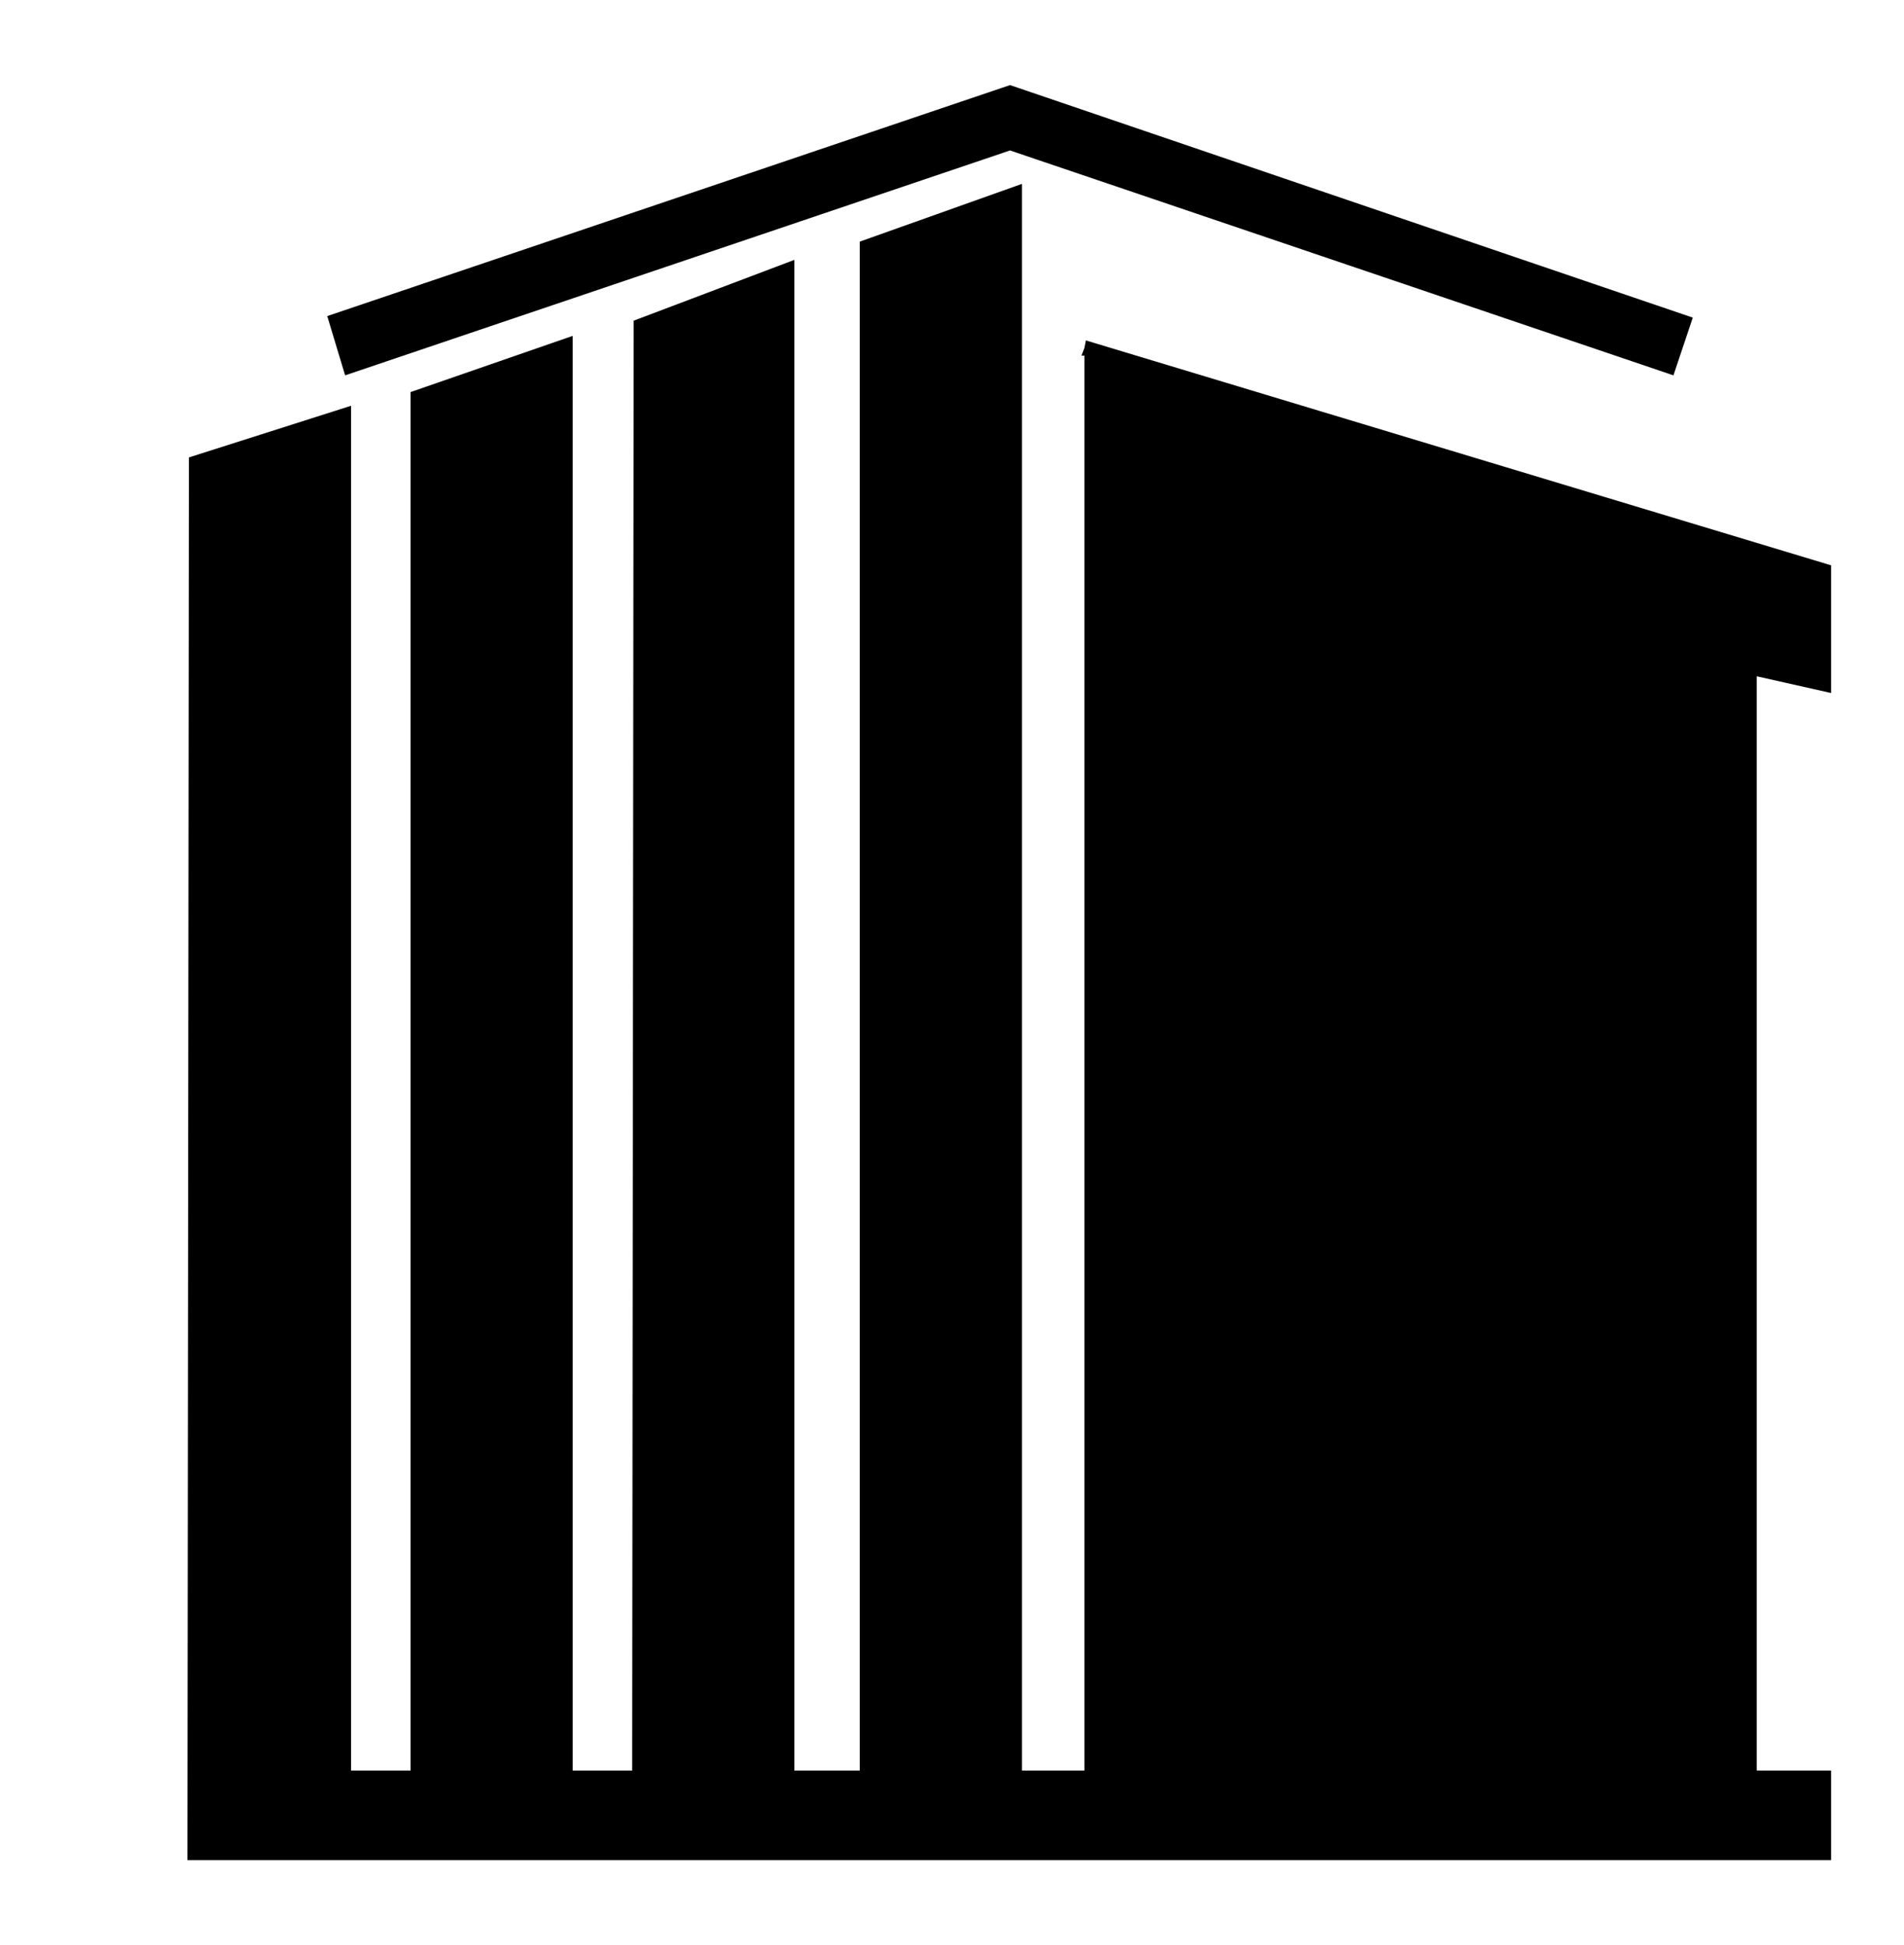 <svg width="46" height="47" viewBox="0 0 46 47" fill="none" xmlns="http://www.w3.org/2000/svg">
<path d="M24.402 3.635L40.43 9.069L40.897 7.674L24.402 2.056L7.906 7.637L8.338 9.069L24.402 3.635Z" fill="black"/>
<path d="M44.239 16.744V13.659L26.234 8.225L26.198 8.409L26.127 8.592H26.198V42.777H24.689V4.443L20.772 5.838V42.777H19.191V6.279L15.309 7.748L15.273 42.777H13.836V8.115L9.919 9.473V42.777H8.481V9.804L4.564 11.052L4.528 44.944H44.239V42.777H42.442V16.34L44.239 16.744Z" fill="black"/>
</svg>
